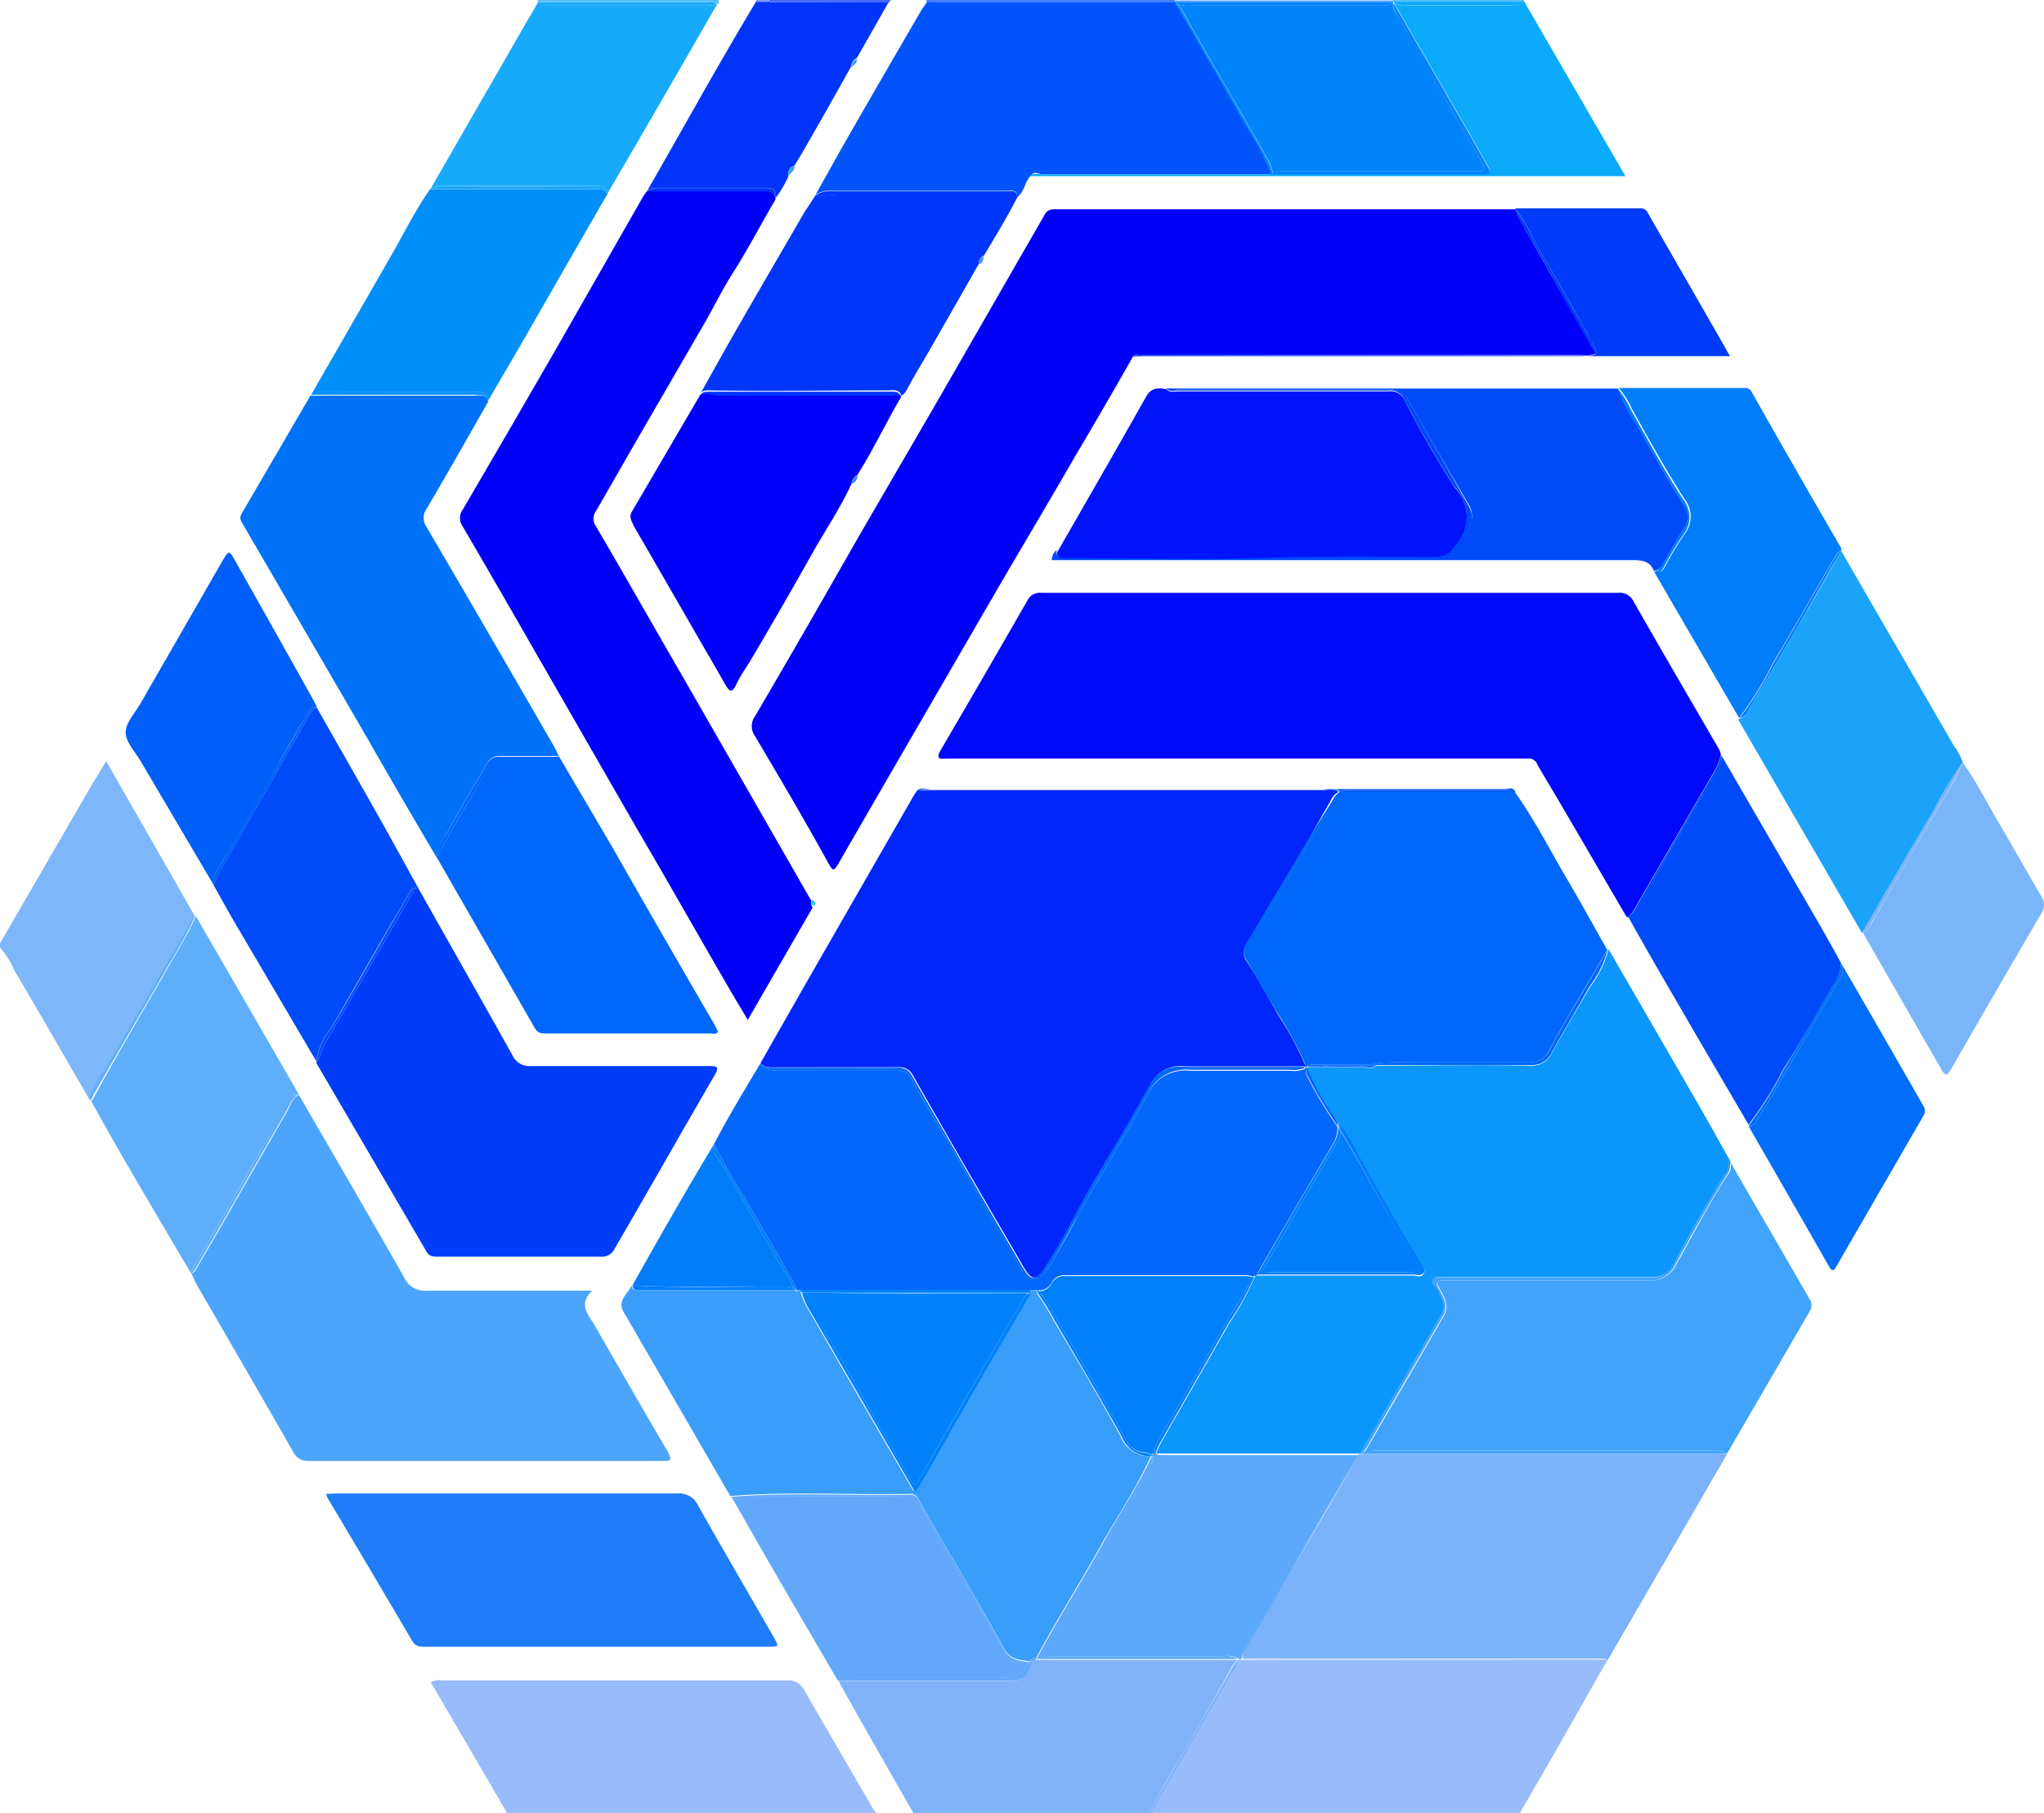 <?xml version="1.0" encoding="UTF-8" standalone="no"?>
<svg
   id="Layer_1"
   data-name="Layer 1"
   viewBox="0 0 121.34 107.67"
   version="1.1"
   sodipodi:docname="sogno-icon-color.svg"
   width="121.34"
   height="107.67"
   inkscape:export-filename="/Users/johnmertic/Code/lfenergy-artwork/projects/sogno/icon/color/sogno-icon-color.png"
   inkscape:export-xdpi="377.10001"
   inkscape:export-ydpi="377.10001"
   inkscape:version="1.1.2 (b8e25be8, 2022-02-05)"
   xmlns:inkscape="http://www.inkscape.org/namespaces/inkscape"
   xmlns:sodipodi="http://sodipodi.sourceforge.net/DTD/sodipodi-0.dtd"
   xmlns="http://www.w3.org/2000/svg"
   xmlns:svg="http://www.w3.org/2000/svg">
  <sodipodi:namedview
     id="namedview2004"
     pagecolor="#ffffff"
     bordercolor="#666666"
     borderopacity="1.0"
     inkscape:pageshadow="2"
     inkscape:pageopacity="0.0"
     inkscape:pagecheckerboard="0"
     showgrid="false"
     inkscape:zoom="2.1926275"
     inkscape:cx="213.21451"
     inkscape:cy="55.184931"
     inkscape:window-width="1371"
     inkscape:window-height="480"
     inkscape:window-x="58"
     inkscape:window-y="25"
     inkscape:window-maximized="0"
     inkscape:current-layer="Layer_1" />
  <defs
     id="defs1665">
    <style
       id="style1663">.cls-1{fill:#0098e0;}.cls-2{fill:#003666;}.cls-3{fill:#1d99fa;}.cls-4{fill:none;}.cls-5{fill:#98bbfa;}.cls-6{fill:#80b2fa;}.cls-7{fill:#7eb6fa;}.cls-8{fill:#4981fc;}.cls-9{fill:#4ca2fb;}.cls-10{fill:#59c0fc;}.cls-11{fill:#53c0fc;}.cls-12{fill:#476bfb;}.cls-13{fill:#829bfd;}.cls-14{fill:#0100f9;}.cls-15{fill:#0026fa;}.cls-16{fill:#0009f9;}.cls-17{fill:#0a96fa;}.cls-18{fill:#0267fa;}.cls-19{fill:#4ca5fa;}.cls-20{fill:#399dfa;}.cls-21{fill:#0067fa;}.cls-22{fill:#7bb2fa;}.cls-23{fill:#013df9;}.cls-24{fill:#41a3fa;}.cls-25{fill:#0072fa;}.cls-26{fill:#0054fa;}.cls-27{fill:#0013fa;}.cls-28{fill:#1f7df9;}.cls-29{fill:#0100fa;}.cls-30{fill:#1ba3fa;}.cls-31{fill:#0035fa;}.cls-32{fill:#004bf9;}.cls-33{fill:#004afa;}.cls-34{fill:#017dfa;}.cls-35{fill:#5faefa;}.cls-36{fill:#018ffa;}.cls-37{fill:#61a8fa;}.cls-38{fill:#18aafa;}.cls-39{fill:#005ef9;}.cls-40{fill:#7ab5fa;}.cls-41{fill:#006ef9;}.cls-42{fill:#0035f9;}.cls-43{fill:#0caafa;}.cls-44{fill:#003bf9;}.cls-45{fill:#0156fa;}.cls-46{fill:#2497fb;}.cls-47{fill:#2e7dfc;}.cls-48{fill:#308bfc;}.cls-49{fill:#3596fc;}.cls-50{fill:#10d0fd;}.cls-51{fill:#5ca8fa;}.cls-52{fill:#0183fa;}.cls-53{fill:#0080fa;}.cls-54{fill:#007dfa;}.cls-55{fill:#0182fa;}</style>
  </defs>
  <polygon
     class="cls-4"
     points=""
     id="polygon1697"
     transform="translate(0,-4.8)" />
  <path
     class="cls-4"
     d="m 69.74,0.12 v 0 0 0 V 0 a 0.21,0.21 0 0 1 0,0.12 z"
     id="path1699" />
  <polygon
     class="cls-4"
     points="82.71,4.95 82.71,4.94 82.7,4.95 "
     id="polygon1701"
     transform="translate(0,-4.8)" />
  <polygon
     class="cls-4"
     points=""
     id="polygon1703"
     transform="translate(0,-4.8)" />
  <path
     class="cls-4"
     d="m 45.65,0.11 v 0 a 0.14,0.14 0 0 1 0,-0.11 0.41,0.41 0 0 0 0,0.11 z"
     id="path1705" />
  <path
     class="cls-5"
     d="m 73.72,98.55 h -0.11 q -2.55,4.4 -5.08,8.79 a 2.2,2.2 0 0 0 -0.15,0.31 h 21.85 l 1.86,-3.22 3.35,-5.89 z"
     id="path1707" />
  <path
     class="cls-5"
     d="m 51.77,107.31 c -1.32,-2.3 -2.67,-4.59 -4,-6.91 a 1.07,1.07 0 0 0 -1.08,-0.62 c -6.82,0 -13.63,0 -20.45,0 a 0.87,0.87 0 0 0 -0.66,0.12 l 4.52,7.75 H 52 Z"
     id="path1709" />
  <path
     class="cls-6"
     d="m 68.37,107.36 c 0.5,-0.93 1,-1.85 1.56,-2.76 q 1.56,-2.67 3.07,-5.38 a 1.94,1.94 0 0 1 0.47,-0.66 h -12 l -0.24,0.13 v 0 c -0.35,1 -0.49,1.12 -1.55,1.12 h -9.91 l 1.52,2.71 2.94,5.15 h 13.94 c 0.06,-0.12 0.15,-0.23 0.2,-0.31 z"
     id="path1711" />
  <path
     class="cls-6"
     d="m 68.53,107.35 q 2.53,-4.39 5.08,-8.79 h -0.1 a 1.94,1.94 0 0 0 -0.47,0.66 q -1.55,2.7 -3.11,5.38 c -0.53,0.91 -1.06,1.83 -1.56,2.76 -0.05,0.08 -0.14,0.19 -0.2,0.3 h 0.21 a 2.2,2.2 0 0 1 0.15,-0.31 z"
     id="path1713" />
  <path
     class="cls-7"
     d="m 9.61,57.69 1.73,-3 a 2,2 0 0 1 0.24,-0.27 v 0 L 6.3,45.19 5.42,46.66 0,56.01 v 0.25 a 5.3,5.3 0 0 1 0.85,1.35 c 1.52,2.58 3,5.17 4.51,7.76 A 1.4,1.4 0 0 1 5.65,64.56 C 7,62.27 8.29,59.98 9.61,57.69 Z"
     id="path1715" />
  <path
     class="cls-8"
     d="M 69.74,0 H 55 V 0.13 H 69.71 A 0.21,0.21 0 0 0 69.74,0 Z"
     id="path1717" />
  <path
     class="cls-9"
     d="m 69.76,0.14 h 12.95 v 0 0 -0.11 h -13 v 0.12 z"
     id="path1719" />
  <path
     class="cls-10"
     d="M 42.56,0.27 A 0.22,0.22 0 0 0 42.66,0 H 31.94 a 0.25,0.25 0 0 0 0,0.12 h 9.95 c 0.21,0.01 0.48,-0.08 0.67,0.15 z"
     id="path1721" />
  <path
     class="cls-11"
     d="M 90.47,0.11 A 0.23,0.23 0 0 0 90.47,0 H 82.71 V 0.11 Z"
     id="path1723" />
  <path
     class="cls-11"
     d="m 82.71,0.11 v 0 V 0 Z"
     id="path1725" />
  <path
     class="cls-12"
     d="M 52.78,0.13 52.89,0 h -7.23 a 0.14,0.14 0 0 0 0,0.11 z"
     id="path1727" />
  <path
     class="cls-13"
     d="M 45.65,0.11 A 0.41,0.41 0 0 1 45.65,0 H 44.9 c 0,0 0,0.08 0,0.12 z"
     id="path1729" />
  <path
     class="cls-14"
     d="m 68,21.09 h 25.94 a 1.29,1.29 0 0 0 0.78,-0.1 q -1.11,-2 -2.23,-3.93 c -0.74,-1.32 -1.5,-2.63 -2.25,-4 A 1.28,1.28 0 0 1 90,12.43 a 0.53,0.53 0 0 0 -0.12,0 H 62.57 a 0.59,0.59 0 0 0 -0.58,0.36 q -3.14,5.46 -6.28,10.92 l -4.81,8.28 c -2,3.51 -4,7 -6.08,10.54 a 1,1 0 0 0 0,1.18 c 1.5,2.53 3,5.08 4.41,7.64 0.22,0.38 0.3,0.34 0.5,0 q 3.33,-5.77 6.68,-11.54 c 1.08,-1.86 2.15,-3.72 3.23,-5.57 1.36,-2.32 2.74,-4.64 4.1,-7 1.18,-2 2.35,-4 3.52,-6.07 0.19,-0.18 0.46,-0.08 0.74,-0.08 z"
     id="path1731" />
  <path
     class="cls-15"
     d="m 53.3,63.37 a 0.89,0.89 0 0 1 0.9,0.49 q 2.17,3.81 4.37,7.6 c 0.71,1.23 1.44,2.46 2.15,3.7 0.54,0.93 0.8,0.94 1.4,0 1.11,-1.71 1.95,-3.56 3,-5.3 1.05,-1.74 2.19,-3.67 3.22,-5.54 a 1.94,1.94 0 0 1 2,-1 h 7.17 a 17,17 0 0 0 -1.57,-2.95 c -0.66,-1.13 -1.25,-2.29 -2,-3.39 a 0.92,0.92 0 0 1 0.11,-1 l 3.56,-6 1.39,-2.45 a 1.07,1.07 0 0 1 0.44,-0.5 v 0 c -0.27,-0.22 -0.6,-0.11 -0.89,-0.12 H 54.47 c -0.07,0.1 -0.15,0.2 -0.21,0.3 l -5.58,9.72 q -1.77,3.09 -3.53,6.19 c 0.22,0.28 0.54,0.26 0.85,0.26 z"
     id="path1733" />
  <path
     class="cls-16"
     d="m 97.36,53.39 c 1.44,-2.46 2.86,-4.93 4.3,-7.4 a 3.77,3.77 0 0 0 0.5,-1.19 1.42,1.42 0 0 0 -0.1,-0.29 c -1.69,-2.92 -3.4,-5.84 -5.07,-8.77 A 0.92,0.92 0 0 0 96.06,35.2 H 61.82 a 0.82,0.82 0 0 0 -0.83,0.46 q -2.55,4.44 -5.14,8.87 c -0.38,0.65 0.09,0.51 0.42,0.51 h 23.26 c 3.72,0 7.44,0 11.16,0 a 0.54,0.54 0 0 1 0.57,0.35 c 0.46,0.81 0.95,1.6 1.42,2.41 1.3,2.21 2.59,4.44 3.89,6.66 0.43,-0.26 0.58,-0.71 0.79,-1.07 z"
     id="path1735" />
  <path
     class="cls-17"
     d="m 92.15,62.47 a 1.28,1.28 0 0 1 -1.28,0.81 c -3.05,-0.06 -6.1,0 -9.15,0 v 0 c -0.26,0.22 -0.56,0.11 -0.84,0.11 -1,0 -2.1,0 -3.16,0 H 77.6 a 16.24,16.24 0 0 0 1.62,2.95 c 0.09,0.13 0.17,0.28 0.25,0.42 a 6.94,6.94 0 0 1 1.11,1.77 c 1.23,2.15 2.41,4.33 3.73,6.44 0.12,0.19 0.36,0.42 0.2,0.67 -0.16,0.25 -0.42,0.1 -0.64,0.1 -3.09,0 -6.18,0 -9.27,0 l -0.13,0.12 v 0 A 15.39,15.39 0 0 1 73,78.53 c -1.36,2.41 -2.75,4.81 -4.12,7.21 a 4.87,4.87 0 0 0 -0.24,0.57 h 12.11 v 0 c 1.6,-2.74 3.18,-5.49 4.8,-8.21 0.39,-0.66 0,-1.1 -0.24,-1.61 -0.09,-0.18 -0.33,-0.35 -0.24,-0.54 0.09,-0.19 0.42,-0.11 0.63,-0.11 4.09,0 8.19,0 12.29,0 a 1.4,1.4 0 0 0 1.38,-0.81 c 1,-1.84 2,-3.73 3.17,-5.49 a 1,1 0 0 0 0.18,-0.59 v 0 c -0.63,-1.12 -1.25,-2.24 -1.89,-3.35 -1.77,-3.08 -3.56,-6.16 -5.34,-9.24 v 0 a 6.12,6.12 0 0 1 -1.11,2.26 c -0.74,1.31 -1.51,2.56 -2.23,3.85 z"
     id="path1737" />
  <path
     class="cls-14"
     d="m 45.35,11.35 h -6.94 a 3.3,3.3 0 0 0 -0.22,0.3 l -5.3,9.28 q -2.7,4.68 -5.42,9.33 a 0.84,0.84 0 0 0 0,1 q 2.33,4 4.62,8 l 5.75,10 c 1.76,3 3.51,6.1 5.28,9.15 0.4,0.7 0.82,1.39 1.27,2.15 l 3.85,-6.67 A 0.49,0.49 0 0 1 48.17,53.5 L 40.64,40.37 c -1.74,-3 -3.48,-6.08 -5.25,-9.1 a 0.78,0.78 0 0 1 0,-0.94 c 0.9,-1.55 1.78,-3.11 2.68,-4.66 l 3.73,-6.44 c 0.58,-1 1.1,-2.08 1.73,-3.06 0.9,-1.41 1.66,-2.9 2.51,-4.33 C 46,11.31 45.67,11.35 45.35,11.35 Z"
     id="path1739" />
  <path
     class="cls-18"
     d="m 44.2,71.09 c 0.94,1.65 1.91,3.29 2.85,4.94 a 3.57,3.57 0 0 1 0.23,0.57 H 61.5 a 0.83,0.83 0 0 0 0.93,-0.45 0.87,0.87 0 0 1 0.85,-0.43 q 5.32,0 10.65,0 a 1.13,1.13 0 0 1 0.45,0.09 v 0 a 0.53,0.53 0 0 1 0.24,-0.17 v 0 q 2.25,-3.88 4.52,-7.74 A 1.9,1.9 0 0 0 79.4,66.97 V 66.91 A 25.64,25.64 0 0 1 77.7,64.12 C 77.59,63.9 77.41,63.67 77.58,63.41 h -0.13 c 0,0 0,0.05 0,0.07 a 1.77,1.77 0 0 1 -0.85,0.1 c -2,0 -4,0 -5.92,0 a 2.48,2.48 0 0 0 -2.53,1.35 c -1.3,2.46 -2.82,4.8 -4.15,7.24 -0.5,0.94 -1,1.86 -1.55,2.77 -0.09,0.14 -0.17,0.29 -0.27,0.42 -0.56,0.81 -1,0.81 -1.54,0 -1.58,-2.64 -3.06,-5.33 -4.62,-8 -0.63,-1.05 -1.26,-2.1 -1.84,-3.18 a 1.07,1.07 0 0 0 -1.09,-0.64 h -6.92 a 1.66,1.66 0 0 1 -0.85,-0.13 c -0.11,-0.06 -0.21,-0.14 -0.17,-0.29 v 0 c -0.94,1.59 -1.91,3.17 -2.76,4.81 v 0 a 36.39,36.39 0 0 0 1.81,3.16 z"
     id="path1741" />
  <path
     class="cls-18"
     d="m 45.32,63.41 a 1.66,1.66 0 0 0 0.85,0.13 h 6.92 a 1.07,1.07 0 0 1 1.09,0.64 c 0.58,1.08 1.21,2.13 1.84,3.18 1.56,2.65 3,5.34 4.62,8 0.5,0.84 1,0.84 1.54,0 0.1,-0.13 0.18,-0.28 0.27,-0.42 0.54,-0.91 1,-1.83 1.55,-2.77 1.33,-2.44 2.85,-4.78 4.15,-7.24 a 2.48,2.48 0 0 1 2.51,-1.41 c 2,0 3.94,0 5.92,0 a 1.77,1.77 0 0 0 0.85,-0.1 c 0,0 0,0 0,-0.07 h -7.14 a 1.94,1.94 0 0 0 -2,1 c -1,1.87 -2.13,3.7 -3.22,5.54 -1.09,1.84 -1.88,3.59 -3,5.3 -0.6,0.93 -0.86,0.92 -1.4,0 -0.71,-1.24 -1.44,-2.47 -2.15,-3.7 Q 56.33,67.7 54.15,63.89 A 0.89,0.89 0 0 0 53.25,63.4 H 46 c -0.31,0 -0.63,0 -0.85,-0.26 v 0 c -0.04,0.13 0.06,0.21 0.17,0.27 z"
     id="path1743" />
  <path
     class="cls-18"
     d="M 79.22,66.32 A 16.24,16.24 0 0 1 77.6,63.37 c -0.17,0.26 0,0.49 0.12,0.71 a 25.64,25.64 0 0 0 1.7,2.79 v 0.06 c 0,-0.06 0,-0.12 0,-0.19 0,-0.07 -0.11,-0.29 -0.2,-0.42 z"
     id="path1745" />
  <path
     class="cls-18"
     d="m 74.47,75.84 0.13,-0.12 0.07,-0.12 v 0 a 0.53,0.53 0 0 0 -0.24,0.17 v 0 h 0.09 z"
     id="path1747" />
  <path
     class="cls-19"
     d="m 18.29,86.75 h 21 c 0.48,0 0.65,0 0.35,-0.56 -1.47,-2.49 -2.9,-5 -4.34,-7.49 -0.37,-0.64 -1,-1.24 -0.15,-2.06 h -0.51 c -3.09,0 -6.19,0 -9.29,0 a 1.36,1.36 0 0 1 -1.38,-0.83 c -2.05,-3.61 -4.15,-7.2 -6.22,-10.79 -0.41,0.2 -0.52,0.62 -0.72,1 -1.38,2.39 -2.76,4.8 -4.13,7.2 l -1.18,2 c -0.09,0.16 -0.16,0.34 -0.36,0.4 v 0 c 0.12,0.24 0.22,0.49 0.36,0.73 1.9,3.29 3.81,6.57 5.69,9.87 a 0.94,0.94 0 0 0 0.88,0.53 z"
     id="path1749" />
  <path
     class="cls-20"
     d="m 54,88.7 a 0.54,0.54 0 0 1 0.53,0.33 c 1.7,3 3.44,5.89 5.09,8.88 0.38,0.69 1,0.63 1.5,0.75 a 0.77,0.77 0 0 1 0.41,-0.25 v 0 c 1.24,-2.31 2.65,-4.52 3.91,-6.81 1,-1.72 2.07,-3.34 2.88,-5.14 v 0 a 1.8,1.8 0 0 1 -1.78,-1.13 c -1.27,-2.35 -2.64,-4.63 -4,-6.94 a 16.69,16.69 0 0 0 -1,-1.62 h -0.08 a 1.09,1.09 0 0 1 -0.36,0 v 0 c -1.13,1.94 -2.27,3.88 -3.4,5.83 -1.13,1.95 -2.11,3.7 -3.17,5.55 a 2.55,2.55 0 0 1 -0.3,0.39 c -2.14,-3.68 -4.26,-7.32 -6.37,-11 a 4.66,4.66 0 0 1 -0.34,-0.83 0.65,0.65 0 0 1 -0.2,0 0.69,0.69 0 0 1 -0.13,-0.11 h -9.1 c -0.23,0 -0.53,0.11 -0.6,-0.27 -0.21,0.51 -0.88,0.88 -0.46,1.59 q 3.16,5.44 6.32,10.91 C 46.94,88.55 50.49,88.78 54,88.7 Z"
     id="path1751" />
  <path
     class="cls-20"
     d="m 61.56,98.41 a 0.77,0.77 0 0 0 -0.41,0.25 h 0.11 v 0 l 0.24,-0.13 v 0 c 0,-0.05 0,-0.1 0.08,-0.14 z"
     id="path1753" />
  <path
     class="cls-20"
     d="m 61.5,76.6 h -0.24 l -0.11,0.18 v 0 a 1.09,1.09 0 0 0 0.36,0 h 0.08 a 1,1 0 0 1 -0.12,-0.17 z"
     id="path1755" />
  <path
     class="cls-20"
     d="m 47.52,76.61 h -0.28 a 0.69,0.69 0 0 0 0.13,0.11 0.65,0.65 0 0 0 0.2,0 1.21,1.21 0 0 1 0,-0.14 z"
     id="path1757" />
  <path
     class="cls-21"
     d="m 79.38,47.26 c -1.71,2.77 -3.26,5.63 -5,8.4 a 1.56,1.56 0 0 0 -0.06,1.82 c 1,1.68 2,3.35 2.9,5.07 0.14,0.25 0.38,0.5 0.21,0.82 a 0.09,0.09 0 0 1 0.13,0 v 0 c 0,0 0,-0.05 0.05,-0.08 a 0.59,0.59 0 0 1 0.2,-0.07 c 1,0 2.05,0 3.07,0 a 2.27,2.27 0 0 0 0.73,-0.07 17.62,17.62 0 0 1 2.3,-0.06 c 2.25,0 4.49,0 6.74,0 a 1.35,1.35 0 0 0 1.37,-0.82 c 1.06,-2 2.28,-3.91 3.39,-5.88 v 0 c -0.76,-1.33 -1.49,-2.67 -2.27,-4 -1.07,-1.79 -2,-3.67 -3.22,-5.37 H 79.5 a 0.85,0.85 0 0 1 -0.12,0.24 z"
     id="path1759" />
  <path
     class="cls-21"
     d="m 77.26,62.55 c -0.92,-1.72 -1.92,-3.39 -2.9,-5.07 a 1.56,1.56 0 0 1 0.06,-1.82 c 1.7,-2.77 3.25,-5.63 5,-8.4 a 0.85,0.85 0 0 0 0.12,-0.23 v 0 a 1.07,1.07 0 0 0 -0.44,0.5 l -1.49,2.4 -3.56,6 a 0.92,0.92 0 0 0 -0.11,1 c 0.7,1.1 1.29,2.26 2,3.39 a 17,17 0 0 1 1.57,2.95 v 0 C 77.64,63.05 77.4,62.8 77.26,62.55 Z"
     id="path1761" />
  <path
     class="cls-21"
     d="m 90.69,63.08 c -2.25,0 -4.49,0 -6.74,0 a 17.62,17.62 0 0 0 -2.3,0.06 2.27,2.27 0 0 1 -0.73,0.07 c -1,0 -2,0 -3.07,0 a 0.59,0.59 0 0 0 -0.2,0.07 c 0,0 0,0.06 -0.05,0.08 h 0.12 c 0.25,-0.23 0.56,-0.11 0.83,-0.12 h 3.17 c 3,0 6.1,0 9.15,0 a 1.28,1.28 0 0 0 1.28,-0.81 c 0.72,-1.29 1.49,-2.54 2.19,-3.83 a 6.12,6.12 0 0 0 1.11,-2.26 c -1.11,2 -2.33,3.88 -3.39,5.88 a 1.35,1.35 0 0 1 -1.37,0.86 z"
     id="path1763" />
  <path
     class="cls-21"
     d="m 77.47,63.37 h 0.13 a 0.09,0.09 0 0 0 -0.13,0 z"
     id="path1765" />
  <polygon
     class="cls-21"
     points="77.47,68.17 77.47,68.17 77.46,68.17 "
     id="polygon1767"
     transform="translate(0,-4.8)" />
  <path
     class="cls-22"
     d="m 80.75,86.39 h -0.09 c -1.32,2.27 -2.63,4.55 -4,6.83 -1,1.67 -1.93,3.33 -2.89,5 a 0.49,0.49 0 0 0 0,0.16 0.76,0.76 0 0 1 0.16,0 4.71,4.71 0 0 1 0.75,0 h 19.69 a 1.45,1.45 0 0 1 1.07,0.2 l 7.08,-12.23 h -21.7 z"
     id="path1769" />
  <path
     class="cls-22"
     d="M 94.37,98.35 H 74.68 a 4.71,4.71 0 0 0 -0.75,0 0.76,0.76 0 0 0 -0.16,0 v 0.14 h 21.67 a 1.45,1.45 0 0 0 -1.07,-0.14 z"
     id="path1771" />
  <path
     class="cls-22"
     d="m 80.75,86.39 0.07,-0.07 h -0.1 l -0.06,0.1 z"
     id="path1773" />
  <polygon
     class="cls-22"
     points=""
     id="polygon1775"
     transform="translate(0,-4.8)" />
  <path
     class="cls-23"
     d="m 24.29,53.36 c -1.69,2.91 -3.37,5.82 -5.07,8.73 -0.17,0.3 -0.16,0.68 -0.43,0.93 a 0.56,0.56 0 0 0 0,0.12 q 3.27,5.59 6.53,11.18 c 0.17,0.3 0.4,0.3 0.67,0.3 3.23,0 6.45,0 9.67,0 a 0.83,0.83 0 0 0 0.83,-0.48 c 2,-3.43 3.94,-6.87 5.93,-10.29 0.31,-0.52 0.14,-0.55 -0.34,-0.55 -3.51,0 -7,0 -10.54,0 A 1.12,1.12 0 0 1 30.4,62.62 c -1.85,-3.31 -3.72,-6.6 -5.58,-9.9 -0.3,0.09 -0.39,0.4 -0.53,0.64 z"
     id="path1777" />
  <path
     class="cls-24"
     d="m 102.58,69.74 c -1.14,1.74 -2.08,3.59 -3.1,5.4 a 1.62,1.62 0 0 1 -1.57,0.89 c -3.93,0 -7.85,0 -11.78,0 h -0.5 c -0.29,0 -0.37,0.13 -0.22,0.39 0.15,0.26 0.2,0.37 0.29,0.56 a 1.19,1.19 0 0 1 0,1.18 c -1.49,2.6 -3,5.17 -4.5,7.76 a 1.46,1.46 0 0 1 -0.26,0.34 2,2 0 0 1 0.72,-0.13 h 20.04 a 1,1 0 0 1 0.82,0.19 q 2.45,-4.21 4.9,-8.44 a 0.66,0.66 0 0 0 0,-0.75 l -4.74,-8.2 a 0.76,0.76 0 0 1 -0.1,0.81 z"
     id="path1779" />
  <polygon
     class="cls-24"
     points=""
     id="polygon1781"
     transform="translate(0,-4.8)" />
  <path
     class="cls-24"
     d="m 102.5,69.56 c -1.17,1.76 -2.13,3.65 -3.17,5.49 a 1.4,1.4 0 0 1 -1.38,0.81 c -4.1,0 -8.2,0 -12.29,0 -0.21,0 -0.51,-0.13 -0.63,0.11 -0.12,0.24 0.15,0.36 0.24,0.54 0.25,0.51 0.63,1 0.24,1.61 -1.62,2.72 -3.2,5.47 -4.8,8.21 l 0.18,-0.07 a 1.46,1.46 0 0 0 0.26,-0.34 c 1.48,-2.59 3,-5.16 4.5,-7.76 a 1.19,1.19 0 0 0 0,-1.18 c -0.09,-0.19 -0.19,-0.38 -0.29,-0.56 -0.1,-0.18 -0.07,-0.38 0.22,-0.39 h 0.5 c 3.93,0 7.85,0 11.78,0 a 1.62,1.62 0 0 0 1.57,-0.89 c 1,-1.81 2,-3.66 3.1,-5.4 a 0.76,0.76 0 0 0 0.1,-0.77 v 0 a 1,1 0 0 1 -0.13,0.59 z"
     id="path1783" />
  <path
     class="cls-24"
     d="M 101.7,86.13 H 81.61 a 2,2 0 0 0 -0.72,0.13 0.46,0.46 0 0 1 -0.07,0.07 h 21.7 a 1,1 0 0 0 -0.82,-0.2 z"
     id="path1785" />
  <path
     class="cls-24"
     d="m 80.89,86.25 -0.18,0.07 h 0.11 a 0.46,0.46 0 0 0 0.07,-0.07 z"
     id="path1787" />
  <path
     class="cls-25"
     d="m 21.86,43.93 q 2,3.5 4.07,7 c 0,-0.7 0.46,-1.18 0.76,-1.74 0.71,-1.31 1.49,-2.58 2.23,-3.87 a 0.75,0.75 0 0 1 0.76,-0.42 h 3.49 c -0.1,-0.2 -0.18,-0.41 -0.3,-0.61 q -3.76,-6.53 -7.55,-13 a 0.92,0.92 0 0 1 0,-1.07 c 1.24,-2.1 2.44,-4.23 3.65,-6.35 -0.06,-0.46 -0.41,-0.38 -0.71,-0.38 h -9.83 c -1.36,2.33 -2.71,4.65 -4.08,7 -0.19,0.32 0,0.5 0.12,0.73 q 3.69,6.33 7.39,12.71 z"
     id="path1789" />
  <path
     class="cls-26"
     d="m 50.46,7.93 c -0.7,1.21 -1.37,2.44 -2.06,3.66 a 1.26,1.26 0 0 1 0.8,-0.26 h 10.58 c 0.27,0 0.62,-0.1 0.6,0.38 v 0 c 0.42,-0.31 0.45,-0.85 0.76,-1.23 0.31,-0.38 0.46,-0.14 0.69,-0.14 h 13.64 a 15.14,15.14 0 0 0 -1.56,-3 C 72.55,4.9 71.13,2.5 69.74,0.08 v 0 0 0 A 0.17,0.17 0 0 1 69.66,0.17 1.76,1.76 0 0 1 68.81,0.29 H 56 a 1.21,1.21 0 0 1 -0.94,-0.2 c -0.13,0.19 -0.28,0.36 -0.39,0.56 -1.43,2.46 -2.83,4.87 -4.21,7.28 z"
     id="path1791" />
  <path
     class="cls-26"
     d="M 56,0.33 H 68.78 A 1.76,1.76 0 0 0 69.63,0.21 0.17,0.17 0 0 0 69.71,0.12 H 55 a 1.21,1.21 0 0 0 1,0.21 z"
     id="path1793" />
  <path
     class="cls-27"
     d="m 63.18,33.19 c 3.81,0 7.62,0.09 11.42,0 3.55,-0.12 7.1,0 10.65,-0.07 a 1.29,1.29 0 0 0 1.12,-0.63 2.56,2.56 0 0 0 0,-3.53 57.16,57.16 0 0 1 -3,-5.22 0.89,0.89 0 0 0 -0.94,-0.5 q -6.24,0 -12.47,0 c -0.24,0 -0.51,0.1 -0.71,-0.13 -0.48,-0.08 -0.9,-0.11 -1.21,0.44 -1.74,3.09 -3.51,6.16 -5.28,9.24 -0.03,0.27 0.1,0.4 0.42,0.4 z"
     id="path1795" />
  <path
     class="cls-28"
     d="m 19.37,88.7 a 0.9,0.9 0 0 0 0.06,0.22 q 2.54,4.26 5.05,8.53 c 0.2,0.34 0.47,0.33 0.79,0.33 H 45.6 c 0.65,0 0.65,0 0.33,-0.57 -1.49,-2.6 -3,-5.18 -4.47,-7.78 a 1.24,1.24 0 0 0 -1.25,-0.75 c -6.74,0 -13.47,0 -20.21,0 z"
     id="path1797" />
  <path
     class="cls-21"
     d="m 32.47,45.08 c -0.77,0 -1.54,0 -2.3,0 a 1.26,1.26 0 0 0 -1.35,0.75 c -0.89,1.71 -2,3.28 -2.8,5 a 0.23,0.23 0 0 1 -0.09,0.08 l 5.82,10.14 c 0.18,0.32 0.44,0.32 0.74,0.32 h 9.72 c 0.13,0 0.29,0.07 0.42,-0.1 -0.11,-0.21 -0.21,-0.44 -0.34,-0.65 q -3,-5.15 -5.92,-10.28 c -1.06,-1.82 -2.14,-3.63 -3.2,-5.45 v 0 c -0.17,0.22 -0.46,0.18 -0.7,0.19 z"
     id="path1799" />
  <path
     class="cls-21"
     d="m 28.92,45.33 c -0.74,1.29 -1.52,2.56 -2.23,3.87 -0.3,0.56 -0.79,1 -0.76,1.74 a 0.23,0.23 0 0 0 0.09,-0.08 c 0.8,-1.76 1.91,-3.33 2.8,-5 a 1.26,1.26 0 0 1 1.35,-0.75 c 0.76,0 1.53,0 2.3,0 0.24,0 0.5,0 0.7,-0.17 h -3.49 a 0.75,0.75 0 0 0 -0.76,0.39 z"
     id="path1801" />
  <path
     class="cls-29"
     d="m 52.82,23.46 c -3.39,0 -6.78,0 -10.18,0 -0.36,0 -0.72,-0.21 -1.08,0 -1.35,2.3 -2.69,4.61 -4.05,6.92 -0.19,0.33 0,0.57 0.11,0.85 1.2,2.06 2.38,4.12 3.57,6.18 0.62,1.08 1.25,2.15 1.86,3.23 0.22,0.38 0.39,0.58 0.66,0 0.27,-0.58 0.64,-1.06 0.95,-1.6 1.18,-2 2.37,-4.06 3.52,-6.11 0.79,-1.41 1.7,-2.74 2.37,-4.21 a 0.68,0.68 0 0 1 0.37,-0.54 v 0 c 0.34,-0.58 0.7,-1.16 1,-1.75 0.53,-0.94 1,-1.9 1.57,-2.85 -0.16,-0.22 -0.43,-0.12 -0.67,-0.12 z"
     id="path1803" />
  <path
     class="cls-30"
     d="m 116.52,45.28 v 0 a 3.79,3.79 0 0 0 -0.53,-1 L 109.3,32.71 v 0 c -0.84,1.47 -1.68,3 -2.53,4.42 -1,1.7 -2,3.39 -3,5.1 a 0.73,0.73 0 0 1 -0.6,0.47 v 0 l 7.37,12.71 c 1.42,-2.45 2.84,-4.91 4.29,-7.35 a 23.31,23.31 0 0 1 1.69,-2.78 z"
     id="path1805" />
  <path
     class="cls-31"
     d="m 49.7,11.54 a 8.1,8.1 0 0 1 -1.3,0.07 v 0 c -0.22,0.35 -0.45,0.69 -0.65,1 -1.37,2.36 -2.74,4.71 -4.1,7.08 -0.7,1.23 -1.4,2.48 -2.09,3.72 0.11,-0.23 0.32,-0.23 0.53,-0.23 3.54,0.06 7.07,0 10.6,0 0.3,0 0.69,-0.11 0.83,0.33 a 1.17,1.17 0 0 0 0.34,-0.42 c 0.37,-0.69 0.77,-1.36 1.15,-2 q 1.56,-2.72 3.1,-5.43 a 0.46,0.46 0 0 1 0.29,-0.47 c 0.69,-1.14 1.38,-2.29 2,-3.49 v 0 a 2.63,2.63 0 0 0 -1.15,-0.19 c -3.2,0.04 -6.37,0.05 -9.55,0.03 z"
     id="path1807" />
  <path
     class="cls-31"
     d="M 59.78,11.36 H 49.2 a 1.26,1.26 0 0 0 -0.8,0.26 v 0 a 8.1,8.1 0 0 0 1.3,-0.07 c 3.18,0 6.35,0 9.53,0 a 2.63,2.63 0 0 1 1.15,0.19 c 0.02,-0.48 -0.33,-0.38 -0.6,-0.38 z"
     id="path1809" />
  <path
     class="cls-31"
     d="m 52.69,23.26 c -3.53,0 -7.06,0 -10.6,0 -0.21,0 -0.42,0 -0.53,0.23 0.36,-0.2 0.72,0 1.08,0 3.4,0 6.79,0 10.18,0 0.24,0 0.51,-0.1 0.7,0.13 C 53.38,23.15 53,23.27 52.69,23.26 Z"
     id="path1811" />
  <path
     class="cls-32"
     d="m 108.81,58.54 a 2.22,2.22 0 0 0 0.47,-1.38 c -0.41,-0.74 -0.82,-1.49 -1.24,-2.22 L 102.16,44.8 a 1.2,1.2 0 0 1 -0.23,1 q -2.34,3.91 -4.57,7.87 a 2.63,2.63 0 0 1 -0.44,0.61 c -0.1,0.1 -0.21,0.23 -0.35,0 1.11,2 2.22,3.91 3.35,5.85 1.28,2.22 2.59,4.43 3.88,6.65 a 21,21 0 0 0 2.07,-3.3 c 1.01,-1.55 1.96,-3.26 2.94,-4.94 z"
     id="path1813" />
  <path
     class="cls-32"
     d="m 96.92,54.32 a 2.63,2.63 0 0 0 0.44,-0.61 q 2.22,-4 4.57,-7.87 a 1.2,1.2 0 0 0 0.23,-1 3.77,3.77 0 0 1 -0.5,1.19 c -1.44,2.47 -2.86,4.94 -4.3,7.4 -0.21,0.36 -0.34,0.81 -0.79,1 0.14,0.12 0.25,-0.01 0.35,-0.11 z"
     id="path1815" />
  <path
     class="cls-33"
     d="m 98.65,33.6 c 0.45,-0.75 0.86,-1.51 1.33,-2.25 a 1.11,1.11 0 0 0 0,-1.31 c -1,-1.59 -1.91,-3.2 -2.82,-4.82 a 10.67,10.67 0 0 1 -1.11,-2.15 v 0 c -0.18,0 -0.37,0 -0.55,0 H 69.73 a 4.21,4.21 0 0 0 -0.5,0 c 0.21,0.15 0.44,0.07 0.66,0.07 q 6.3,0 12.6,0 a 1.13,1.13 0 0 1 1.11,0.62 c 1.18,2.07 2.4,4.17 3.57,6.17 a 1.35,1.35 0 0 1 0,1.46 c -1,1.75 -1,1.75 -2.94,1.76 -2.93,0 -5.87,-0.06 -8.8,0 -4.05,0.08 -8.1,0 -12.15,0 -0.32,0 -0.76,0.11 -0.54,-0.49 a 0.72,0.72 0 0 0 -0.3,0.6 h 0.83 q 16.85,0 33.7,0 c 0.55,0 1,0.09 1.2,0.63 a 0.55,0.55 0 0 0 0.48,-0.29 z"
     id="path1817" />
  <path
     class="cls-33"
     d="m 63.28,33.24 c 4,0 8.1,0 12.15,0 2.93,-0.07 5.87,0 8.8,0 2,0 2,0 2.94,-1.76 a 1.35,1.35 0 0 0 0,-1.46 C 86,27.93 84.78,25.83 83.6,23.75 a 1.13,1.13 0 0 0 -1.11,-0.62 q -6.3,0 -12.6,0 c -0.22,0 -0.45,0.08 -0.66,-0.07 0.2,0.23 0.47,0.13 0.71,0.13 q 6.23,0 12.47,0 a 0.89,0.89 0 0 1 0.94,0.5 57.16,57.16 0 0 0 3,5.22 2.56,2.56 0 0 1 0,3.53 1.29,1.29 0 0 1 -1.12,0.63 c -3.55,0 -7.1,-0.05 -10.65,0.07 -3.8,0.13 -7.61,0 -11.42,0 -0.32,0 -0.45,-0.13 -0.44,-0.44 -0.2,0.65 0.28,0.55 0.56,0.54 z"
     id="path1819" />
  <path
     class="cls-34"
     d="m 108.9,33.13 c 0.11,-0.17 0.19,-0.37 0.4,-0.46 v 0 a 0.42,0.42 0 0 0 0,-0.12 Q 106.62,27.93 104,23.3 a 0.43,0.43 0 0 0 -0.44,-0.26 H 96.1 v 0 a 5.34,5.34 0 0 1 0.79,1.26 c 1,1.79 2,3.6 3.1,5.32 a 1.68,1.68 0 0 1 0,2.11 19.38,19.38 0 0 0 -1.06,1.75 c -0.14,0.26 -0.27,0.59 -0.69,0.43 0,0 0,0.09 0,0.12 l 5,8.6 v 0 a 19.55,19.55 0 0 0 2,-3.25 c 1.25,-2.04 2.42,-4.17 3.66,-6.25 z"
     id="path1821" />
  <path
     class="cls-34"
     d="m 103.79,42.19 c 1,-1.71 2,-3.4 3,-5.1 0.85,-1.47 1.69,-3 2.53,-4.42 -0.21,0.09 -0.29,0.29 -0.4,0.46 -1.24,2.08 -2.41,4.21 -3.66,6.28 a 19.55,19.55 0 0 1 -2,3.25 0.73,0.73 0 0 0 0.53,-0.47 z"
     id="path1823" />
  <path
     class="cls-34"
     d="m 98.86,33.51 a 19.38,19.38 0 0 1 1.06,-1.75 1.68,1.68 0 0 0 0,-2.11 c -1.12,-1.72 -2.09,-3.53 -3.1,-5.32 a 5.34,5.34 0 0 0 -0.79,-1.26 10.67,10.67 0 0 0 1.11,2.15 c 0.91,1.62 1.86,3.23 2.82,4.82 a 1.11,1.11 0 0 1 0,1.31 c -0.47,0.74 -0.88,1.5 -1.33,2.25 a 0.55,0.55 0 0 1 -0.48,0.34 c 0.44,0.16 0.57,-0.17 0.71,-0.43 z"
     id="path1825" />
  <path
     class="cls-35"
     d="M 17,65.73 C 17.16,65.44 17.18,64.92 17.75,65 L 11.63,54.4 v 0 c -0.49,1.1 -1.13,2.12 -1.72,3.16 -1.47,2.58 -3,5.12 -4.41,7.73 a 0.24,0.24 0 0 1 -0.09,0.08 q 1.26,2.3 2.59,4.56 c 1.1,1.89 2.22,3.78 3.33,5.66 0.69,-1.34 1.5,-2.62 2.23,-3.94 1.09,-1.98 2.29,-3.92 3.44,-5.92 z"
     id="path1827" />
  <path
     class="cls-35"
     d="m 9.86,57.56 c 0.59,-1 1.23,-2.06 1.72,-3.16 a 2,2 0 0 0 -0.24,0.27 l -1.73,3 c -1.32,2.29 -2.65,4.58 -4,6.87 a 1.4,1.4 0 0 0 -0.29,0.81 0.24,0.24 0 0 0 0.09,-0.08 c 1.45,-2.59 2.98,-5.13 4.45,-7.71 z"
     id="path1829" />
  <path
     class="cls-35"
     d="m 11.67,75.21 1.18,-2 c 1.37,-2.4 2.75,-4.81 4.13,-7.2 0.2,-0.35 0.31,-0.77 0.72,-1 -0.57,-0.08 -0.59,0.44 -0.75,0.73 -1.1,2 -2.3,3.94 -3.41,5.94 -0.73,1.32 -1.54,2.6 -2.23,3.94 v 0 c 0.2,-0.07 0.27,-0.25 0.36,-0.41 z"
     id="path1831" />
  <path
     class="cls-36"
     d="m 28.17,23.26 a 1.39,1.39 0 0 1 0.49,0.07 c 0.22,0.09 0.41,0.22 0.29,0.51 l 2.22,-3.81 q 2.44,-4.26 4.9,-8.53 c -0.24,-0.31 -0.58,-0.27 -0.91,-0.27 h -9.63 v 0 c -0.76,1.09 -1.37,2.26 -2,3.41 l -5.07,8.82 a 1.18,1.18 0 0 1 0.71,-0.18 q 4.48,-0.03 9,-0.02 z"
     id="path1833" />
  <path
     class="cls-36"
     d="m 28.24,23.46 c 0.3,0 0.65,-0.08 0.71,0.38 0.12,-0.29 -0.07,-0.42 -0.29,-0.51 a 1.39,1.39 0 0 0 -0.49,-0.07 q -4.52,0 -9,0 a 1.18,1.18 0 0 0 -0.71,0.18 h 9.81 z"
     id="path1835" />
  <path
     class="cls-32"
     d="M 18.45,42.31 13,51.84 a 6.07,6.07 0 0 0 -0.31,0.74 c 0.43,0.75 0.84,1.52 1.28,2.26 l 4.81,8.18 a 3.88,3.88 0 0 1 0.84,-1.92 c 1.53,-2.61 3,-5.25 4.56,-7.87 0.14,-0.23 0.23,-0.62 0.67,-0.47 -0.77,-1.38 -1.52,-2.76 -2.29,-4.13 -1.24,-2.2 -2.49,-4.39 -3.74,-6.59 a 0.45,0.45 0 0 0 -0.37,0.27 z"
     id="path1837" />
  <path
     class="cls-32"
     d="m 24.19,53.23 c -1.54,2.62 -3,5.26 -4.56,7.87 a 3.88,3.88 0 0 0 -0.84,1.92 c 0.27,-0.25 0.26,-0.63 0.43,-0.93 1.7,-2.91 3.38,-5.82 5.07,-8.73 0.14,-0.24 0.23,-0.55 0.57,-0.6 -0.44,-0.15 -0.53,0.24 -0.67,0.47 z"
     id="path1839" />
  <path
     class="cls-37"
     d="m 50.72,99.61 c 2.89,0 5.79,0 8.69,0 a 1.62,1.62 0 0 0 1.72,-0.92 1.22,1.22 0 0 1 -1.55,-0.64 C 58,95.27 56.35,92.53 54.79,89.74 a 1.49,1.49 0 0 0 -1.51,-0.9 c -2.82,0.05 -5.65,0 -8.47,0 -0.47,0 -1,0.22 -1.41,0 0.67,1.17 1.34,2.34 2,3.5 1.45,2.5 2.9,5 4.35,7.47 0.3,-0.27 0.64,-0.2 0.97,-0.2 z"
     id="path1841" />
  <path
     class="cls-37"
     d="m 61.26,98.68 h -0.13 a 1.62,1.62 0 0 1 -1.72,0.92 c -2.9,0 -5.8,0 -8.69,0 -0.33,0 -0.67,-0.07 -0.95,0.19 h 9.94 c 1.06,0.01 1.2,-0.09 1.55,-1.11 z"
     id="path1843" />
  <path
     class="cls-37"
     d="m 44.81,88.86 c 2.82,0 5.65,0 8.47,0 a 1.49,1.49 0 0 1 1.51,0.9 c 1.56,2.79 3.21,5.53 4.79,8.31 a 1.22,1.22 0 0 0 1.55,0.64 c 0,0 0,0 0,0 v 0 c -0.55,-0.12 -1.12,-0.06 -1.5,-0.75 -1.65,-3 -3.39,-5.92 -5.09,-8.88 a 0.54,0.54 0 0 0 -0.53,-0.33 c -3.54,0.08 -7.09,-0.15 -10.63,0.13 0.48,0.2 0.96,-0.02 1.43,-0.02 z"
     id="path1845" />
  <path
     class="cls-37"
     d="m 61.15,98.66 v 0 c 0,0 0,0 0,0 h 0.13 v 0 z"
     id="path1847" />
  <path
     class="cls-38"
     d="m 35.06,11.04 c 0.38,0 0.86,-0.11 1,0.46 q 3.25,-5.57 6.5,-11.23 a 2.53,2.53 0 0 1 -0.61,0.06 h -9 c -0.35,0 -0.72,0.07 -1,-0.21 -0.37,0.64 -0.75,1.28 -1.12,1.93 l -5.27,9.16 a 1.46,1.46 0 0 1 0.84,-0.18 c 2.86,0 5.76,-0.01 8.66,0.01 z"
     id="path1849" />
  <path
     class="cls-38"
     d="m 32.93,0.33 h 9 A 2.53,2.53 0 0 0 42.54,0.27 C 42.35,0.04 42.08,0.13 41.85,0.13 h -9.93 c 0.29,0.27 0.66,0.2 1.01,0.2 z"
     id="path1851" />
  <path
     class="cls-38"
     d="m 35.16,11.23 c 0.33,0 0.67,0 0.91,0.27 -0.15,-0.57 -0.63,-0.46 -1,-0.46 -2.9,0 -5.8,0 -8.69,0 a 1.46,1.46 0 0 0 -0.84,0.18 v 0 z"
     id="path1853" />
  <path
     class="cls-39"
     d="m 12.7,52.58 c -0.15,-0.46 0.15,-0.81 0.35,-1.15 1.21,-2 2.34,-4.12 3.53,-6.17 0.56,-1 1.08,-1.92 1.66,-2.86 0.12,-0.21 0.22,-0.53 0.59,-0.36 -0.06,-0.13 -0.11,-0.26 -0.18,-0.39 q -2.32,-4.16 -4.66,-8.3 c -0.39,-0.7 -0.4,-0.71 -0.81,0 l -4.84,8.42 c -0.32,0.55 -0.85,1.11 -0.88,1.68 -0.03,0.57 0.55,1.17 0.88,1.73 z"
     id="path1855" />
  <path
     class="cls-39"
     d="m 18.24,42.4 c -0.58,0.94 -1.1,1.91 -1.66,2.86 -1.19,2 -2.32,4.13 -3.53,6.17 -0.2,0.34 -0.5,0.69 -0.35,1.15 a 6.07,6.07 0 0 1 0.31,-0.74 l 5.44,-9.53 a 0.45,0.45 0 0 1 0.38,-0.27 c -0.37,-0.17 -0.47,0.15 -0.59,0.36 z"
     id="path1857" />
  <path
     class="cls-40"
     d="m 121.15,53.17 c -0.8,-1.36 -1.57,-2.74 -2.37,-4.1 -0.8,-1.36 -1.41,-2.58 -2.26,-3.79 v 0 a 14.64,14.64 0 0 1 -1.3,2.4 c -1.35,2.3 -2.66,4.63 -4,6.93 -0.16,0.28 -0.23,0.67 -0.64,0.76 l 4.67,8.14 c 0.22,0.38 0.34,0.38 0.56,0 1.79,-3.11 3.58,-6.22 5.4,-9.32 a 0.9,0.9 0 0 0 -0.06,-1.02 z"
     id="path1859" />
  <path
     class="cls-40"
     d="m 111.2,54.61 c 1.36,-2.3 2.67,-4.63 4,-6.93 a 14.64,14.64 0 0 0 1.3,-2.4 23.31,23.31 0 0 0 -1.67,2.74 c -1.45,2.44 -2.87,4.9 -4.29,7.35 0.46,-0.09 0.46,-0.44 0.66,-0.76 z"
     id="path1861" />
  <path
     class="cls-41"
     d="m 109.28,57.16 v 0 c 0.28,0.48 0,0.88 -0.23,1.27 -0.94,1.54 -1.8,3.13 -2.73,4.68 -0.65,1.09 -1.25,2.21 -1.94,3.27 -0.14,0.21 -0.22,0.52 -0.58,0.49 q 2.39,4.14 4.76,8.3 c 0.25,0.45 0.36,0.19 0.51,-0.07 l 5.1,-8.83 a 0.54,0.54 0 0 0 0,-0.62 c -1.62,-2.83 -3.25,-5.66 -4.89,-8.49 z"
     id="path1863" />
  <path
     class="cls-41"
     d="m 104.38,66.38 c 0.69,-1.06 1.29,-2.18 1.94,-3.27 0.93,-1.55 1.79,-3.14 2.73,-4.68 0.23,-0.39 0.51,-0.79 0.23,-1.27 v 0 a 2.22,2.22 0 0 1 -0.47,1.38 c -1,1.68 -1.93,3.37 -2.94,5 a 21,21 0 0 1 -2.07,3.3 c 0.36,0.09 0.44,-0.25 0.58,-0.46 z"
     id="path1865" />
  <path
     class="cls-42"
     d="m 38.41,11.35 a 1,1 0 0 1 0.64,-0.19 c 2.1,0 4.19,0 6.29,0 0.35,0 0.81,0 0.71,0.59 a 6.85,6.85 0 0 0 0.74,-1.25 c 0,-0.28 0,-0.58 0.37,-0.66 v 0 c 0.18,-0.3 0.37,-0.6 0.54,-0.9 q 1.42,-2.47 2.83,-5 a 0.58,0.58 0 0 1 0.34,-0.5 v 0 l 1.91,-3.36 a 1.41,1.41 0 0 1 -0.77,0.2 h -5.68 a 1.26,1.26 0 0 1 -0.6,-0.11 0.15,0.15 0 0 1 -0.08,-0.1 v 0 a 0.51,0.51 0 0 1 -0.75,0 c -1,1.65 -1.94,3.29 -2.89,4.94 -1.21,2.14 -2.4,4.24 -3.6,6.34 z"
     id="path1867" />
  <path
     class="cls-42"
     d="m 45.73,0.21 a 1.26,1.26 0 0 0 0.6,0.11 H 52 a 1.41,1.41 0 0 0 0.77,-0.2 h -7.13 a 0.15,0.15 0 0 0 0.09,0.09 z"
     id="path1869" />
  <path
     class="cls-42"
     d="M 45.65,0.11 H 44.9 a 0.51,0.51 0 0 0 0.75,0 z"
     id="path1871" />
  <path
     class="cls-42"
     d="m 45.34,11.17 c -2.1,0 -4.19,0 -6.29,0 a 1,1 0 0 0 -0.64,0.19 h 6.94 c 0.32,0 0.65,0 0.7,0.41 0.1,-0.61 -0.36,-0.6 -0.71,-0.6 z"
     id="path1873" />
  <path
     class="cls-43"
     d="m 89.66,0.33 h -6.14 a 1,1 0 0 1 -0.79,-0.2 v 0 l 4.62,8 1,1.77 c 0.15,0.27 0.08,0.39 -0.22,0.4 H 75.48 a 0.27,0.27 0 0 1 -0.23,0.07 H 61.72 c -0.19,0 -0.41,-0.09 -0.58,0.09 h 0.68 33.47 1.2 C 96.03,9.66 95.61,8.93 95.18,8.2 L 90.47,0.07 a 1,1 0 0 1 -0.81,0.26 z"
     id="path1875" />
  <path
     class="cls-43"
     d="m 82.71,0.11 v 0 z"
     id="path1877" />
  <path
     class="cls-43"
     d="m 82.73,0.12 v 0 a 1,1 0 0 0 0.79,0.2 h 6.14 A 1,1 0 0 0 90.47,0.1 h -7.74 z"
     id="path1879" />
  <path
     class="cls-43"
     d="M 82.73,0.12 Z"
     id="path1881" />
  <path
     class="cls-43"
     d="m 61.72,10.42 h 13.53 a 0.27,0.27 0 0 0 0.23,-0.07 v 0 H 61.84 c -0.23,0 -0.51,-0.11 -0.69,0.14 0.16,-0.16 0.38,-0.07 0.57,-0.07 z"
     id="path1883" />
  <path
     class="cls-44"
     d="m 91.2,14.53 q 1.64,2.76 3.19,5.57 c 0,0.09 0.11,0.18 0.15,0.27 0.36,0.69 0.31,0.78 -0.45,0.78 H 68 a 1.86,1.86 0 0 0 -0.74,0 h 35.44 c -1.7,-3 -3.3,-5.74 -4.89,-8.53 a 0.45,0.45 0 0 0 -0.45,-0.25 h -7.41 a 12.12,12.12 0 0 1 1.25,2.16 z"
     id="path1885" />
  <path
     class="cls-44"
     d="m 68,21.15 h 26.09 c 0.76,0 0.81,-0.09 0.45,-0.78 0,-0.09 -0.1,-0.18 -0.15,-0.27 Q 92.83,17.29 91.2,14.53 a 12.12,12.12 0 0 0 -1.2,-2.07 1.28,1.28 0 0 0 0.24,0.63 c 0.75,1.32 1.51,2.63 2.25,4 0.74,1.37 1.49,2.61 2.23,3.93 a 1.29,1.29 0 0 1 -0.78,0.1 L 68,21.09 c -0.23,0 -0.5,-0.1 -0.71,0.11 A 1.86,1.86 0 0 1 68,21.15 Z"
     id="path1887" />
  <path
     class="cls-34"
     d="m 45.21,76.4 h 1.37 a 1.3,1.3 0 0 1 0.56,0.1 c -0.16,-0.21 -0.23,-0.48 -0.38,-0.7 -1.47,-2.35 -2.73,-4.83 -4.23,-7.17 a 0.74,0.74 0 0 1 -0.14,-0.7 c -1.67,2.77 -3.27,5.58 -4.85,8.4 2.56,0.14 5.11,0.03 7.67,0.07 z"
     id="path1889" />
  <path
     class="cls-34"
     d="m 42.53,68.63 c 1.5,2.34 2.76,4.82 4.23,7.17 0.15,0.22 0.22,0.49 0.38,0.7 a 0.71,0.71 0 0 1 0.14,0.1 3.57,3.57 0 0 0 -0.23,-0.57 C 46.11,74.38 45.14,72.74 44.2,71.09 a 36.39,36.39 0 0 1 -1.81,-3.16 v 0 a 0.74,0.74 0 0 0 0.14,0.7 z"
     id="path1891" />
  <path
     class="cls-34"
     d="m 38.14,76.6 h 9.1 a 0.94,0.94 0 0 1 -0.1,-0.1 1.3,1.3 0 0 0 -0.56,-0.1 h -1.37 c -2.56,0 -5.11,0.07 -7.67,-0.07 0.07,0.38 0.37,0.27 0.6,0.27 z"
     id="path1893" />
  <path
     class="cls-34"
     d="m 47.14,76.5 a 0.94,0.94 0 0 0 0.1,0.1 v 0 a 0.71,0.71 0 0 0 -0.1,-0.1 z"
     id="path1895" />
  <path
     class="cls-45"
     d="M 55.21,46.85 H 79.3 c 0.16,0 0.2,0.1 0.2,0.17 a 1,1 0 0 1 0.62,-0.1 h 9.18 a 1,1 0 0 1 0.66,0.12 c -0.13,-0.35 -0.43,-0.18 -0.64,-0.19 -3.57,0 -7.14,0 -10.71,0 H 55.06 c -0.19,0 -0.42,-0.08 -0.59,0.1 v 0 a 1.86,1.86 0 0 1 0.74,-0.1 z"
     id="path1897" />
  <path
     class="cls-45"
     d="m 79.46,47.03 v 0 c 0,-0.07 0,-0.13 -0.2,-0.17 H 55.21 a 1.86,1.86 0 0 0 -0.74,0 h 24.1 c 0.29,0.07 0.62,-0.05 0.89,0.17 z"
     id="path1899" />
  <path
     class="cls-45"
     d="m 89.3,46.93 h -9.18 a 1,1 0 0 0 -0.62,0.1 H 90 a 1,1 0 0 0 -0.7,-0.1 z"
     id="path1901" />
  <path
     class="cls-45"
     d="M 79.5,47.03 Z"
     id="path1903" />
  <path
     class="cls-46"
     d="m 47.16,9.85 v 0 a 1.35,1.35 0 0 0 -0.37,0.66 c 0.09,-0.24 0.4,-0.36 0.37,-0.66 z"
     id="path1905" />
  <path
     class="cls-46"
     d="M 46.79,10.51 A 1.35,1.35 0 0 1 47.16,9.85 C 46.8,9.93 46.8,10.23 46.79,10.51 Z"
     id="path1907" />
  <path
     class="cls-47"
     d="m 50.92,28.19 v 0 a 5.14,5.14 0 0 1 -0.37,0.54 c 0.27,-0.08 0.34,-0.29 0.37,-0.54 z"
     id="path1909" />
  <path
     class="cls-47"
     d="m 50.55,28.73 a 5.14,5.14 0 0 0 0.37,-0.54 0.68,0.68 0 0 0 -0.37,0.54 z"
     id="path1911" />
  <path
     class="cls-48"
     d="m 58.4,15.23 c -0.17,0.11 -0.11,0.36 -0.29,0.47 0.23,-0.08 0.27,-0.27 0.29,-0.47 z"
     id="path1913" />
  <path
     class="cls-48"
     d="m 58.11,15.7 c 0.18,-0.11 0.12,-0.36 0.29,-0.47 a 0.46,0.46 0 0 0 -0.29,0.47 z"
     id="path1915" />
  <path
     class="cls-49"
     d="m 50.87,3.49 v 0 c -0.06,0.2 -0.25,0.32 -0.34,0.5 0.17,-0.13 0.37,-0.24 0.34,-0.5 z"
     id="path1917" />
  <path
     class="cls-49"
     d="m 50.53,3.99 c 0.09,-0.18 0.28,-0.3 0.34,-0.5 a 0.58,0.58 0 0 0 -0.34,0.5 z"
     id="path1919" />
  <path
     class="cls-50"
     d="m 48.27,53.81 c 0.27,-0.18 0.09,-0.28 -0.07,-0.39 v 0 a 0.87,0.87 0 0 1 0.07,0.39 z"
     id="path1921" />
  <path
     class="cls-50"
     d="M 48.27,53.81 A 0.87,0.87 0 0 0 48.2,53.42 v 0 a 0.49,0.49 0 0 0 0.07,0.39 z"
     id="path1923" />
  <path
     class="cls-51"
     d="m 73.84,97.93 c 2,-3.38 3.88,-6.76 5.87,-10.11 a 5.77,5.77 0 0 1 0.87,-1.35 v 0 a 3.68,3.68 0 0 1 -0.81,0 H 69.63 a 3.05,3.05 0 0 1 -0.8,-0.06 0.37,0.37 0 0 1 -0.24,-0.16 l -0.2,0.14 c 0.13,0.28 0,0.5 -0.17,0.72 -2.1,3.67 -4.23,7.32 -6.34,11 a 1.08,1.08 0 0 1 -0.18,0.24 5,5 0 0 1 0.67,0 H 72.6 a 1.47,1.47 0 0 1 1,0.17 l 0.12,-0.08 c -0.1,-0.19 0.03,-0.36 0.12,-0.51 z"
     id="path1925" />
  <path
     class="cls-51"
     d="m 73.68,98.44 -0.12,0.08 c 0,0 0,0 0,0 h 0.11 a 0.49,0.49 0 0 1 0.01,-0.08 z"
     id="path1927" />
  <path
     class="cls-51"
     d="M 72.6,98.35 H 62.37 a 5,5 0 0 0 -0.67,0 0.78,0.78 0 0 1 -0.2,0.16 h 12 c 0,0 0,0 0,0 a 1.47,1.47 0 0 0 -0.9,-0.16 z"
     id="path1929" />
  <path
     class="cls-51"
     d="m 73.56,98.52 c 0,0 0,0 0,0 h 0.1 c 0,0 -0.09,0.02 -0.1,0 z"
     id="path1931" />
  <path
     class="cls-51"
     d="m 68.83,86.47 a 3.05,3.05 0 0 0 0.8,0.06 h 10.1 a 3.68,3.68 0 0 0 0.81,0 v 0 A 1.79,1.79 0 0 1 80.68,86.4 H 68.57 v 0 a 0.37,0.37 0 0 0 0.26,0.07 z"
     id="path1933" />
  <path
     class="cls-51"
     d="m 61.88,98.15 c 2.11,-3.66 4.24,-7.31 6.34,-11 0.13,-0.22 0.3,-0.44 0.17,-0.72 v 0 c -0.81,1.8 -1.93,3.42 -2.88,5.14 -1.26,2.29 -2.67,4.5 -3.91,6.81 h 0.12 a 1.08,1.08 0 0 0 0.16,-0.23 z"
     id="path1935" />
  <path
     class="cls-51"
     d="m 61.58,98.41 c 0,0 0,0.09 -0.08,0.14 a 0.78,0.78 0 0 0 0.2,-0.16 z"
     id="path1937" />
  <path
     class="cls-51"
     d="m 79.71,87.81 c -2,3.35 -3.92,6.73 -5.87,10.11 -0.09,0.16 -0.22,0.33 -0.16,0.52 v 0 h 0.06 a 0.49,0.49 0 0 1 0,-0.16 c 1,-1.66 1.93,-3.32 2.89,-5 1.32,-2.28 2.63,-4.56 4,-6.83 h -0.08 a 5.77,5.77 0 0 0 -0.84,1.36 z"
     id="path1939" />
  <path
     class="cls-51"
     d="m 73.68,98.44 a 0.49,0.49 0 0 0 0,0.11 v 0 -0.14 h -0.06 z"
     id="path1941" />
  <path
     class="cls-51"
     d="m 80.66,86.43 0.06,-0.1 a 1.79,1.79 0 0 0 -0.14,0.13 z"
     id="path1943" />
  <path
     class="cls-52"
     d="m 81.73,0.33 h -11 a 1.83,1.83 0 0 1 -0.9,-0.12 1,1 0 0 1 0.33,0.36 c 1.67,3 3.44,5.93 5.11,8.92 a 2.16,2.16 0 0 1 0.24,0.57 0.34,0.34 0 0 1 0,0.29 1.4,1.4 0 0 1 0.94,-0.17 H 87.7 c 0.4,0 0.48,-0.14 0.29,-0.49 -0.54,-1 -1.12,-1.94 -1.68,-2.91 -1.16,-2 -2.27,-4 -3.41,-5.94 a 0.83,0.83 0 0 1 -0.19,-0.7 v 0 a 0.41,0.41 0 0 1 -0.17,0.12 2.68,2.68 0 0 1 -0.81,0.07 z"
     id="path1945" />
  <path
     class="cls-52"
     d="m 69.76,0.14 v 0 l 0.07,0.05 z"
     id="path1947" />
  <path
     class="cls-52"
     d="m 69.84,0.21 a 1.83,1.83 0 0 0 0.9,0.12 h 11 a 2.68,2.68 0 0 0 0.8,-0.07 0.41,0.41 0 0 0 0.17,-0.12 H 69.76 v 0.05 z"
     id="path1949" />
  <path
     class="cls-52"
     d="m 75.49,10.35 a 0.34,0.34 0 0 0 0,-0.29 2.16,2.16 0 0 0 -0.24,-0.57 C 73.58,6.49 71.81,3.56 70.14,0.57 A 1,1 0 0 0 69.81,0.21 v 0 0 L 69.74,0.16 c 1.39,2.42 2.81,4.82 4.17,7.26 a 15.14,15.14 0 0 1 1.56,3 v 0 z"
     id="path1951" />
  <polygon
     class="cls-52"
     points=""
     id="polygon1953"
     transform="translate(0,-4.8)" />
  <path
     class="cls-52"
     d="M 69.82,0.21 Z"
     id="path1955" />
  <path
     class="cls-52"
     d="m 82.9,0.84 c 1.14,2 2.25,4 3.41,5.94 0.56,1 1.14,1.93 1.68,2.91 0.19,0.35 0.11,0.5 -0.29,0.49 H 76.43 a 1.4,1.4 0 0 0 -0.94,0.17 h 12.64 c 0.3,0 0.37,-0.13 0.22,-0.4 l -1,-1.77 -4.62,-8 a 0.83,0.83 0 0 0 0.17,0.66 z"
     id="path1957" />
  <path
     class="cls-52"
     d="M 75.48,10.35 Z"
     id="path1959" />
  <path
     class="cls-53"
     d="m 68.59,86.31 a 0.43,0.43 0 0 1 0,-0.37 4.68,4.68 0 0 1 0.38,-0.78 c 1.66,-2.81 3.23,-5.67 4.92,-8.45 0.17,-0.27 0.3,-0.55 0.45,-0.83 a 2,2 0 0 1 -0.48,0 c -3.32,0 -6.64,0 -10,0 a 1.72,1.72 0 0 0 -1.51,0.56 0.86,0.86 0 0 1 -0.66,0.3 1.74,1.74 0 0 1 0.41,0.48 c 1.58,2.75 3.22,5.46 4.73,8.24 a 1.31,1.31 0 0 0 1,0.77 1,1 0 0 1 0.53,0.16 v 0 a 0.17,0.17 0 0 1 0.23,-0.08 z"
     id="path1961" />
  <path
     class="cls-53"
     d="m 73.89,76.71 c -1.69,2.78 -3.26,5.64 -4.92,8.45 a 4.68,4.68 0 0 0 -0.38,0.78 0.43,0.43 0 0 0 0,0.37 v 0 a 4.87,4.87 0 0 1 0.24,-0.57 c 1.37,-2.4 2.76,-4.8 4.12,-7.21 a 15.39,15.39 0 0 0 1.5,-2.69 v 0 a 0.33,0.33 0 0 1 -0.13,0 c -0.13,0.32 -0.26,0.6 -0.43,0.87 z"
     id="path1963" />
  <path
     class="cls-53"
     d="m 62.39,76.47 a 1.72,1.72 0 0 1 1.51,-0.54 c 3.32,0 6.64,0 10,0 a 2,2 0 0 0 0.48,0 v -0.07 a 1.13,1.13 0 0 0 -0.45,-0.09 q -5.33,0 -10.65,0 a 0.87,0.87 0 0 0 -0.85,0.43 0.83,0.83 0 0 1 -0.93,0.45 v 0 a 1,1 0 0 1 0.23,0.17 0.86,0.86 0 0 0 0.66,-0.35 z"
     id="path1965" />
  <path
     class="cls-53"
     d="m 74.47,75.84 h -0.09 v 0.07 a 0.33,0.33 0 0 0 0.09,-0.07 z"
     id="path1967" />
  <path
     class="cls-53"
     d="m 68.38,86.42 a 1,1 0 0 0 -0.53,-0.16 1.31,1.31 0 0 1 -1,-0.77 C 65.34,82.71 63.7,80 62.12,77.25 A 1.74,1.74 0 0 0 61.71,76.77 H 61.6 a 16.69,16.69 0 0 1 1,1.62 c 1.34,2.31 2.71,4.59 4,6.94 a 1.8,1.8 0 0 0 1.78,1.13 v 0 0 z"
     id="path1969" />
  <path
     class="cls-53"
     d="m 61.5,76.6 a 1,1 0 0 0 0.12,0.17 h 0.11 A 1,1 0 0 0 61.5,76.6 Z"
     id="path1971" />
  <path
     class="cls-53"
     d="m 68.59,86.31 a 0.17,0.17 0 0 0 -0.21,0.12 v 0 l 0.2,-0.14 z"
     id="path1973" />
  <path
     class="cls-53"
     d="M 68.59,86.31 Z"
     id="path1975" />
  <path
     class="cls-53"
     d="M 68.38,86.43 Z"
     id="path1977" />
  <path
     class="cls-54"
     d="m 75.5,75.55 h 8.1 c 0.76,0 0.82,-0.09 0.44,-0.71 -1.57,-2.5 -2.92,-5.14 -4.45,-7.67 a 1,1 0 0 1 -0.19,0.62 c -1.46,2.45 -2.85,4.94 -4.3,7.39 a 1.65,1.65 0 0 1 -0.33,0.41 4.47,4.47 0 0 1 0.73,-0.04 z"
     id="path1979" />
  <path
     class="cls-54"
     d="m 84,74.84 c 0.38,0.62 0.32,0.71 -0.44,0.71 H 75.5 a 4.47,4.47 0 0 0 -0.73,0 1.09,1.09 0 0 1 -0.17,0.13 c 3.09,0 6.18,0 9.27,0 0.22,0 0.5,0.11 0.64,-0.1 0.14,-0.21 -0.08,-0.48 -0.2,-0.67 -1.32,-2.11 -2.5,-4.29 -3.73,-6.44 a 6.94,6.94 0 0 0 -1.11,-1.77 0.8,0.8 0 0 1 0.12,0.43 c 1.53,2.57 2.88,5.21 4.41,7.71 z"
     id="path1981" />
  <path
     class="cls-54"
     d="m 75.1,75.18 c 1.45,-2.45 2.84,-4.94 4.3,-7.39 a 1,1 0 0 0 0.19,-0.62 l -0.14,-0.24 a 1.9,1.9 0 0 1 -0.26,0.93 q -2.28,3.85 -4.52,7.74 h 0.1 a 1.65,1.65 0 0 0 0.33,-0.42 z"
     id="path1983" />
  <path
     class="cls-54"
     d="m 74.77,75.59 h -0.1 l -0.07,0.12 a 1.09,1.09 0 0 0 0.17,-0.12 z"
     id="path1985" />
  <path
     class="cls-54"
     d="m 79.47,66.74 c 0,0.07 0,0.13 0,0.19 l 0.14,0.24 a 0.8,0.8 0 0 0 -0.14,-0.43 z"
     id="path1987" />
  <path
     class="cls-18"
     d="m 81.72,63.25 c -1,0.13 -2,0 -3,0.06 a 3.64,3.64 0 0 0 -1,0.06 c 1.06,0 2.11,0 3.16,0 0.28,-0.01 0.58,0.1 0.84,-0.12 z"
     id="path1989" />
  <path
     class="cls-18"
     d="m 78.76,63.31 c 1,0 2,0.07 3,-0.06 h -3.21 c -0.27,0 -0.58,-0.11 -0.83,0.12 a 3.64,3.64 0 0 1 1.04,-0.06 z"
     id="path1991" />
  <path
     class="cls-55"
     d="M 47.69,76.77 H 47.6 c 0.53,0.87 1,1.75 1.56,2.62 1.65,2.77 3.17,5.61 4.83,8.37 a 1,1 0 0 0 0.29,0.4 c 0.23,0 0.26,-0.24 0.34,-0.39 2,-3.58 4.09,-7.13 6.16,-10.69 a 1.28,1.28 0 0 1 0.23,-0.29 c -4.44,0.01 -8.88,0.03 -13.32,-0.02 z"
     id="path1993" />
  <path
     class="cls-55"
     d="m 47.69,76.77 c 4.44,0 8.88,0 13.32,0 a 0.94,0.94 0 0 1 0.25,-0.18 H 47.52 l 0.08,0.15 z"
     id="path1995" />
  <path
     class="cls-55"
     d="m 60.78,77.07 c -2.07,3.56 -4.14,7.11 -6.16,10.69 -0.08,0.15 -0.11,0.37 -0.34,0.39 a 1,1 0 0 1 -0.29,-0.4 c -1.66,-2.76 -3.18,-5.6 -4.83,-8.37 -0.53,-0.87 -1,-1.75 -1.56,-2.62 v 0 a 4.66,4.66 0 0 0 0.34,0.83 c 2.11,3.65 4.23,7.29 6.37,11 a 2.55,2.55 0 0 0 0.3,-0.39 c 1.06,-1.85 2.11,-3.71 3.17,-5.55 1.06,-1.84 2.27,-3.89 3.4,-5.83 H 61 a 1.28,1.28 0 0 0 -0.22,0.25 z"
     id="path1997" />
  <path
     class="cls-55"
     d="m 61,76.78 h 0.14 L 61.25,76.6 A 0.94,0.94 0 0 0 61,76.78 Z"
     id="path1999" />
  <path
     class="cls-55"
     d="m 47.52,76.61 a 1.21,1.21 0 0 0 0,0.14 v 0 z"
     id="path2001" />
</svg>
